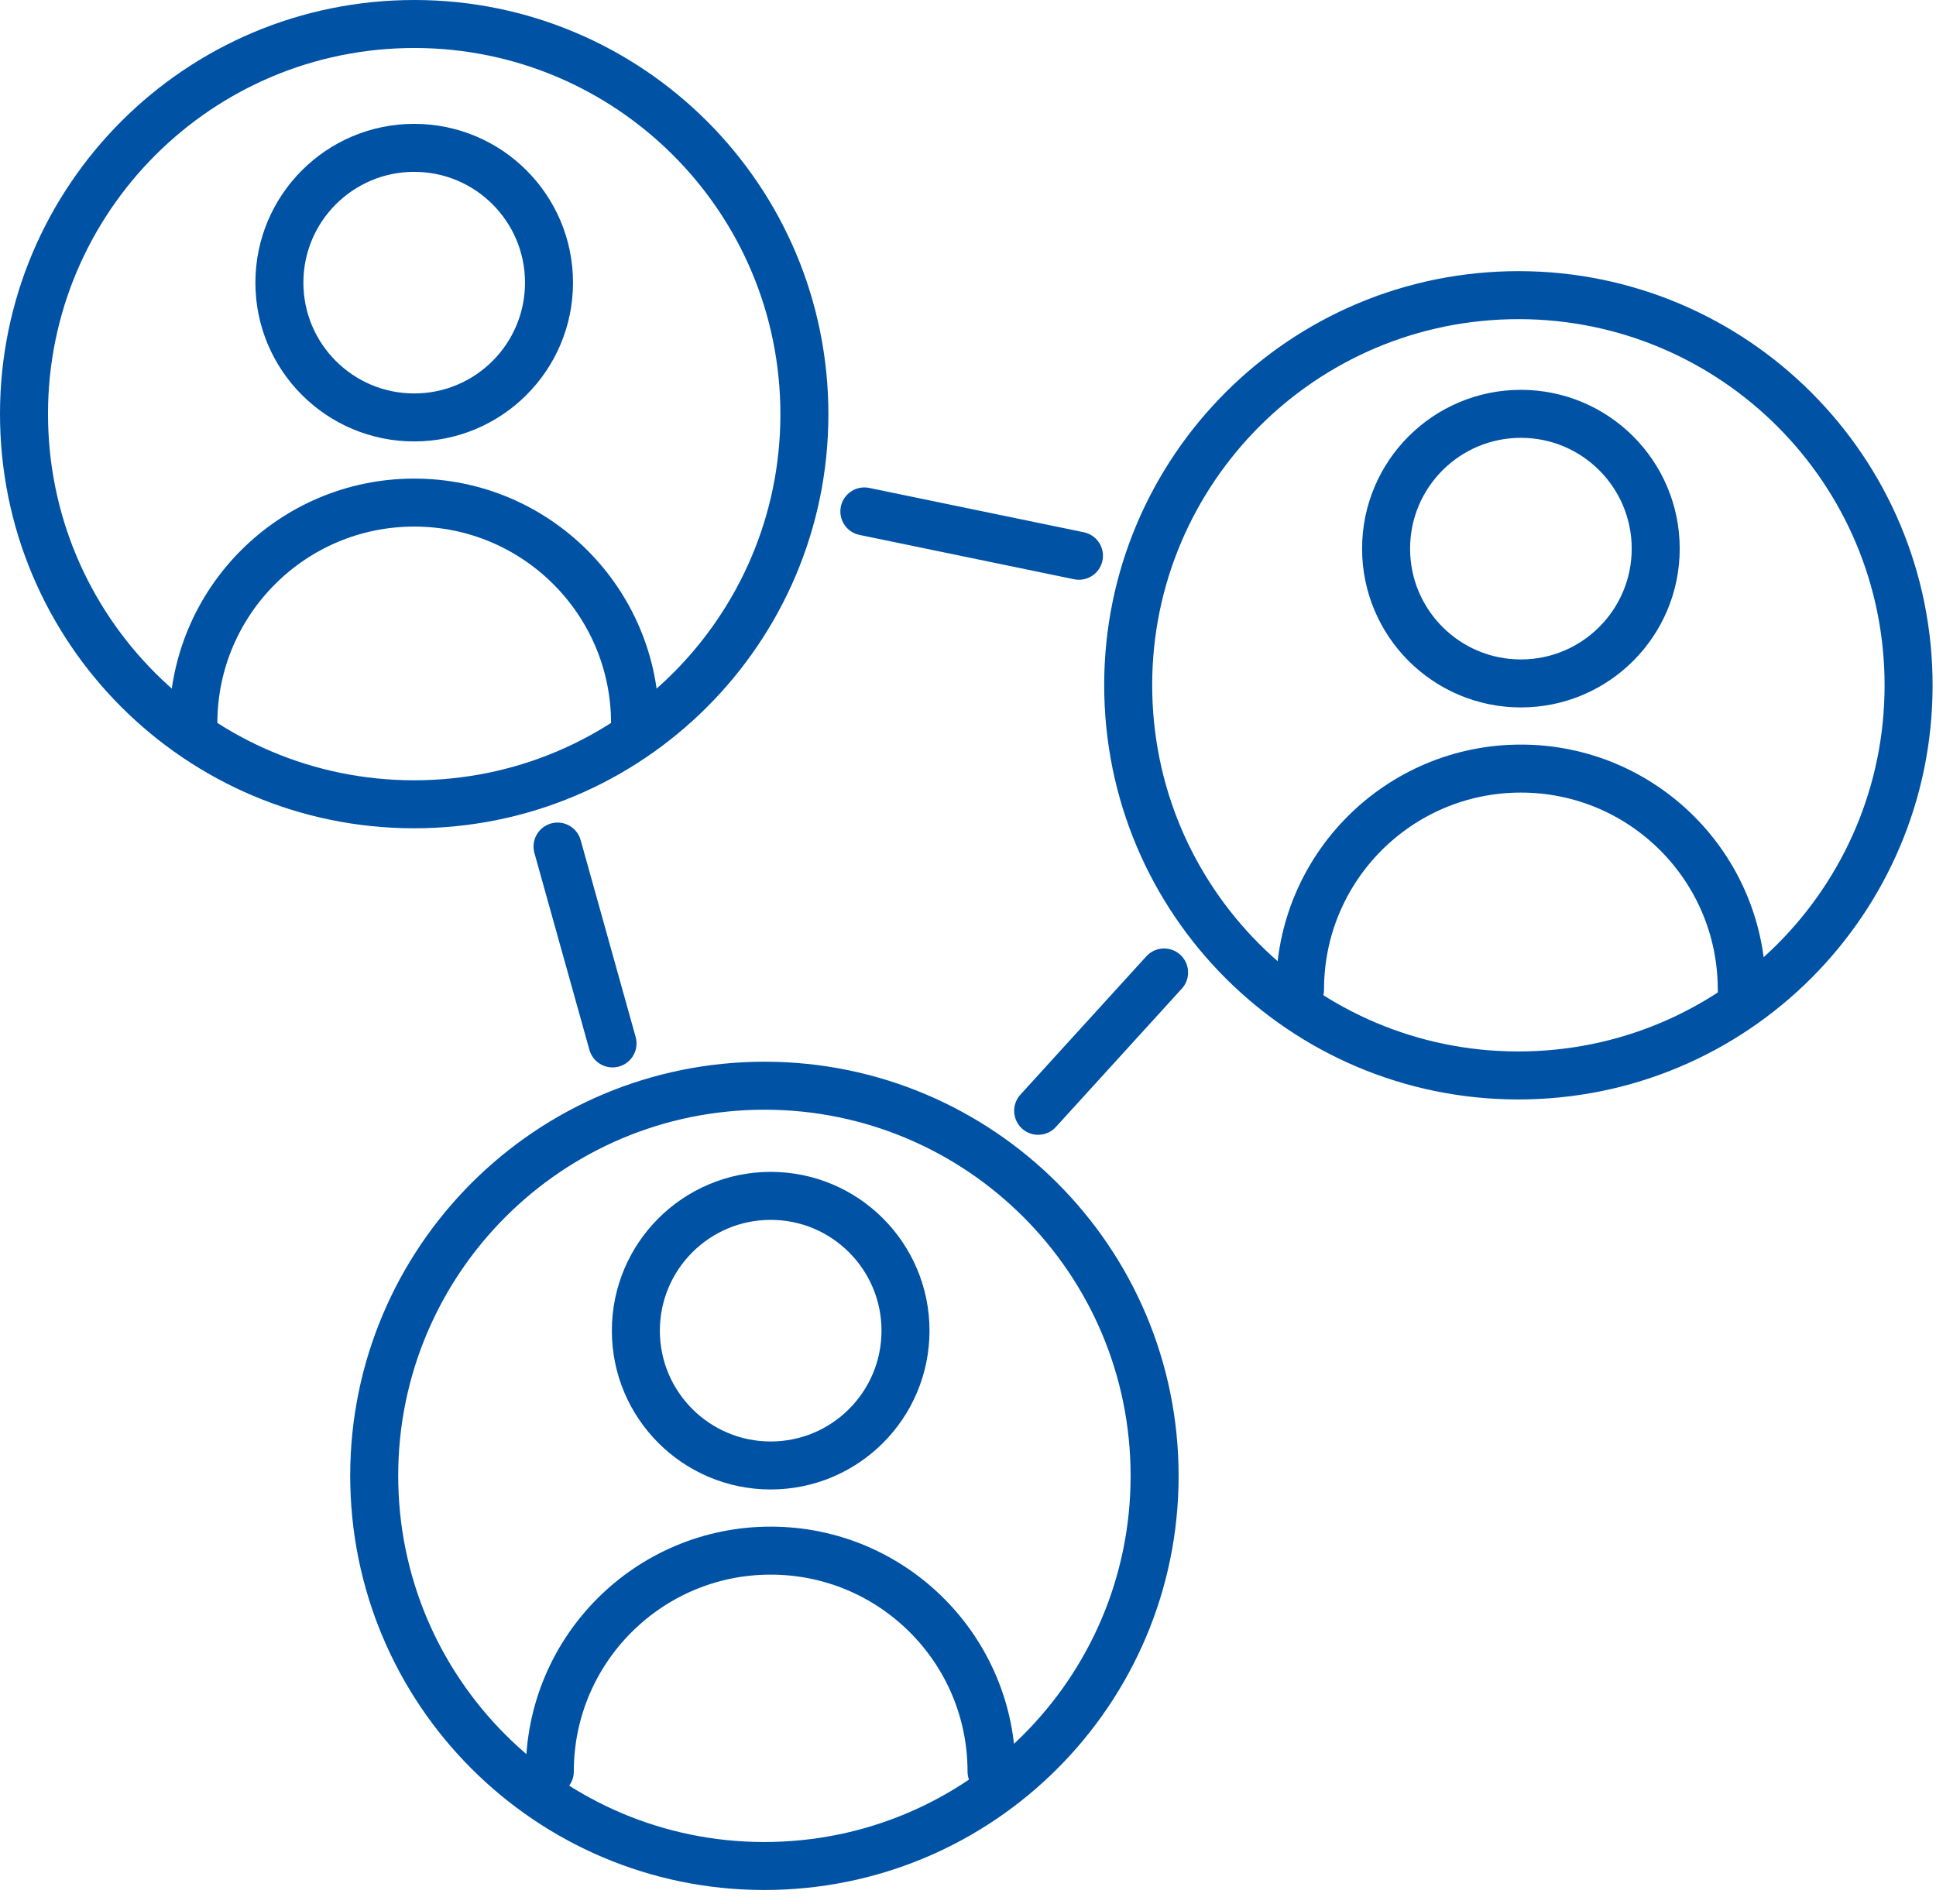 <svg xmlns="http://www.w3.org/2000/svg" width="121" height="119" viewBox="0 0 121 119">
    <g fill="none" fill-rule="evenodd" stroke="#0052A5" stroke-linecap="round" stroke-linejoin="round" stroke-width="3">
        <path d="M33.313 16.668c0 4.652-3.772 8.425-8.426 8.425s-8.425-3.773-8.425-8.425c0-4.653 3.771-8.426 8.425-8.426 4.654 0 8.426 3.772 8.426 8.425zM11.084 44.22c0-7.623 6.18-13.804 13.804-13.804 7.624 0 13.804 6.18 13.804 13.804M102.482 33.294c0 4.653-3.772 8.426-8.426 8.426-4.654.001-8.426-3.772-8.426-8.426 0-4.653 3.772-8.426 8.426-8.426s8.426 3.773 8.426 8.426zM80.252 60.847c0-7.623 6.18-13.804 13.804-13.804 7.624 0 13.804 6.181 13.804 13.804M55.594 82.178c0 4.653-3.772 8.426-8.426 8.426s-8.427-3.773-8.427-8.426c0-4.653 3.773-8.426 8.427-8.426s8.426 3.773 8.426 8.426zM33.363 109.731c0-7.624 6.181-13.804 13.804-13.804 7.624 0 13.804 6.18 13.804 13.804" transform="translate(1 1)"/>
        <path d="M49.268 24.308c.32 13.465-10.336 24.64-23.801 24.96C12.002 49.587.827 38.93.507 25.465.187 12.001 10.844.827 24.309.507c13.465-.32 24.639 10.336 24.959 23.801zM118.28 41.258c.32 13.465-10.336 24.64-23.801 24.96-13.465.318-24.64-10.338-24.96-23.803-.32-13.465 10.338-24.639 23.803-24.959 13.464-.319 24.639 10.337 24.959 23.802zM71.156 90.674c.32 13.465-10.337 24.64-23.802 24.96-13.465.318-24.639-10.338-24.959-23.803-.32-13.464 10.337-24.638 23.802-24.958 13.464-.32 24.64 10.336 24.96 23.801zM33.846 51.917l3.437 12.305M53.023 30.968l13.411 2.771M63.885 68.434l7.87-8.646" transform="translate(1 1)"/>
    </g>
</svg>
